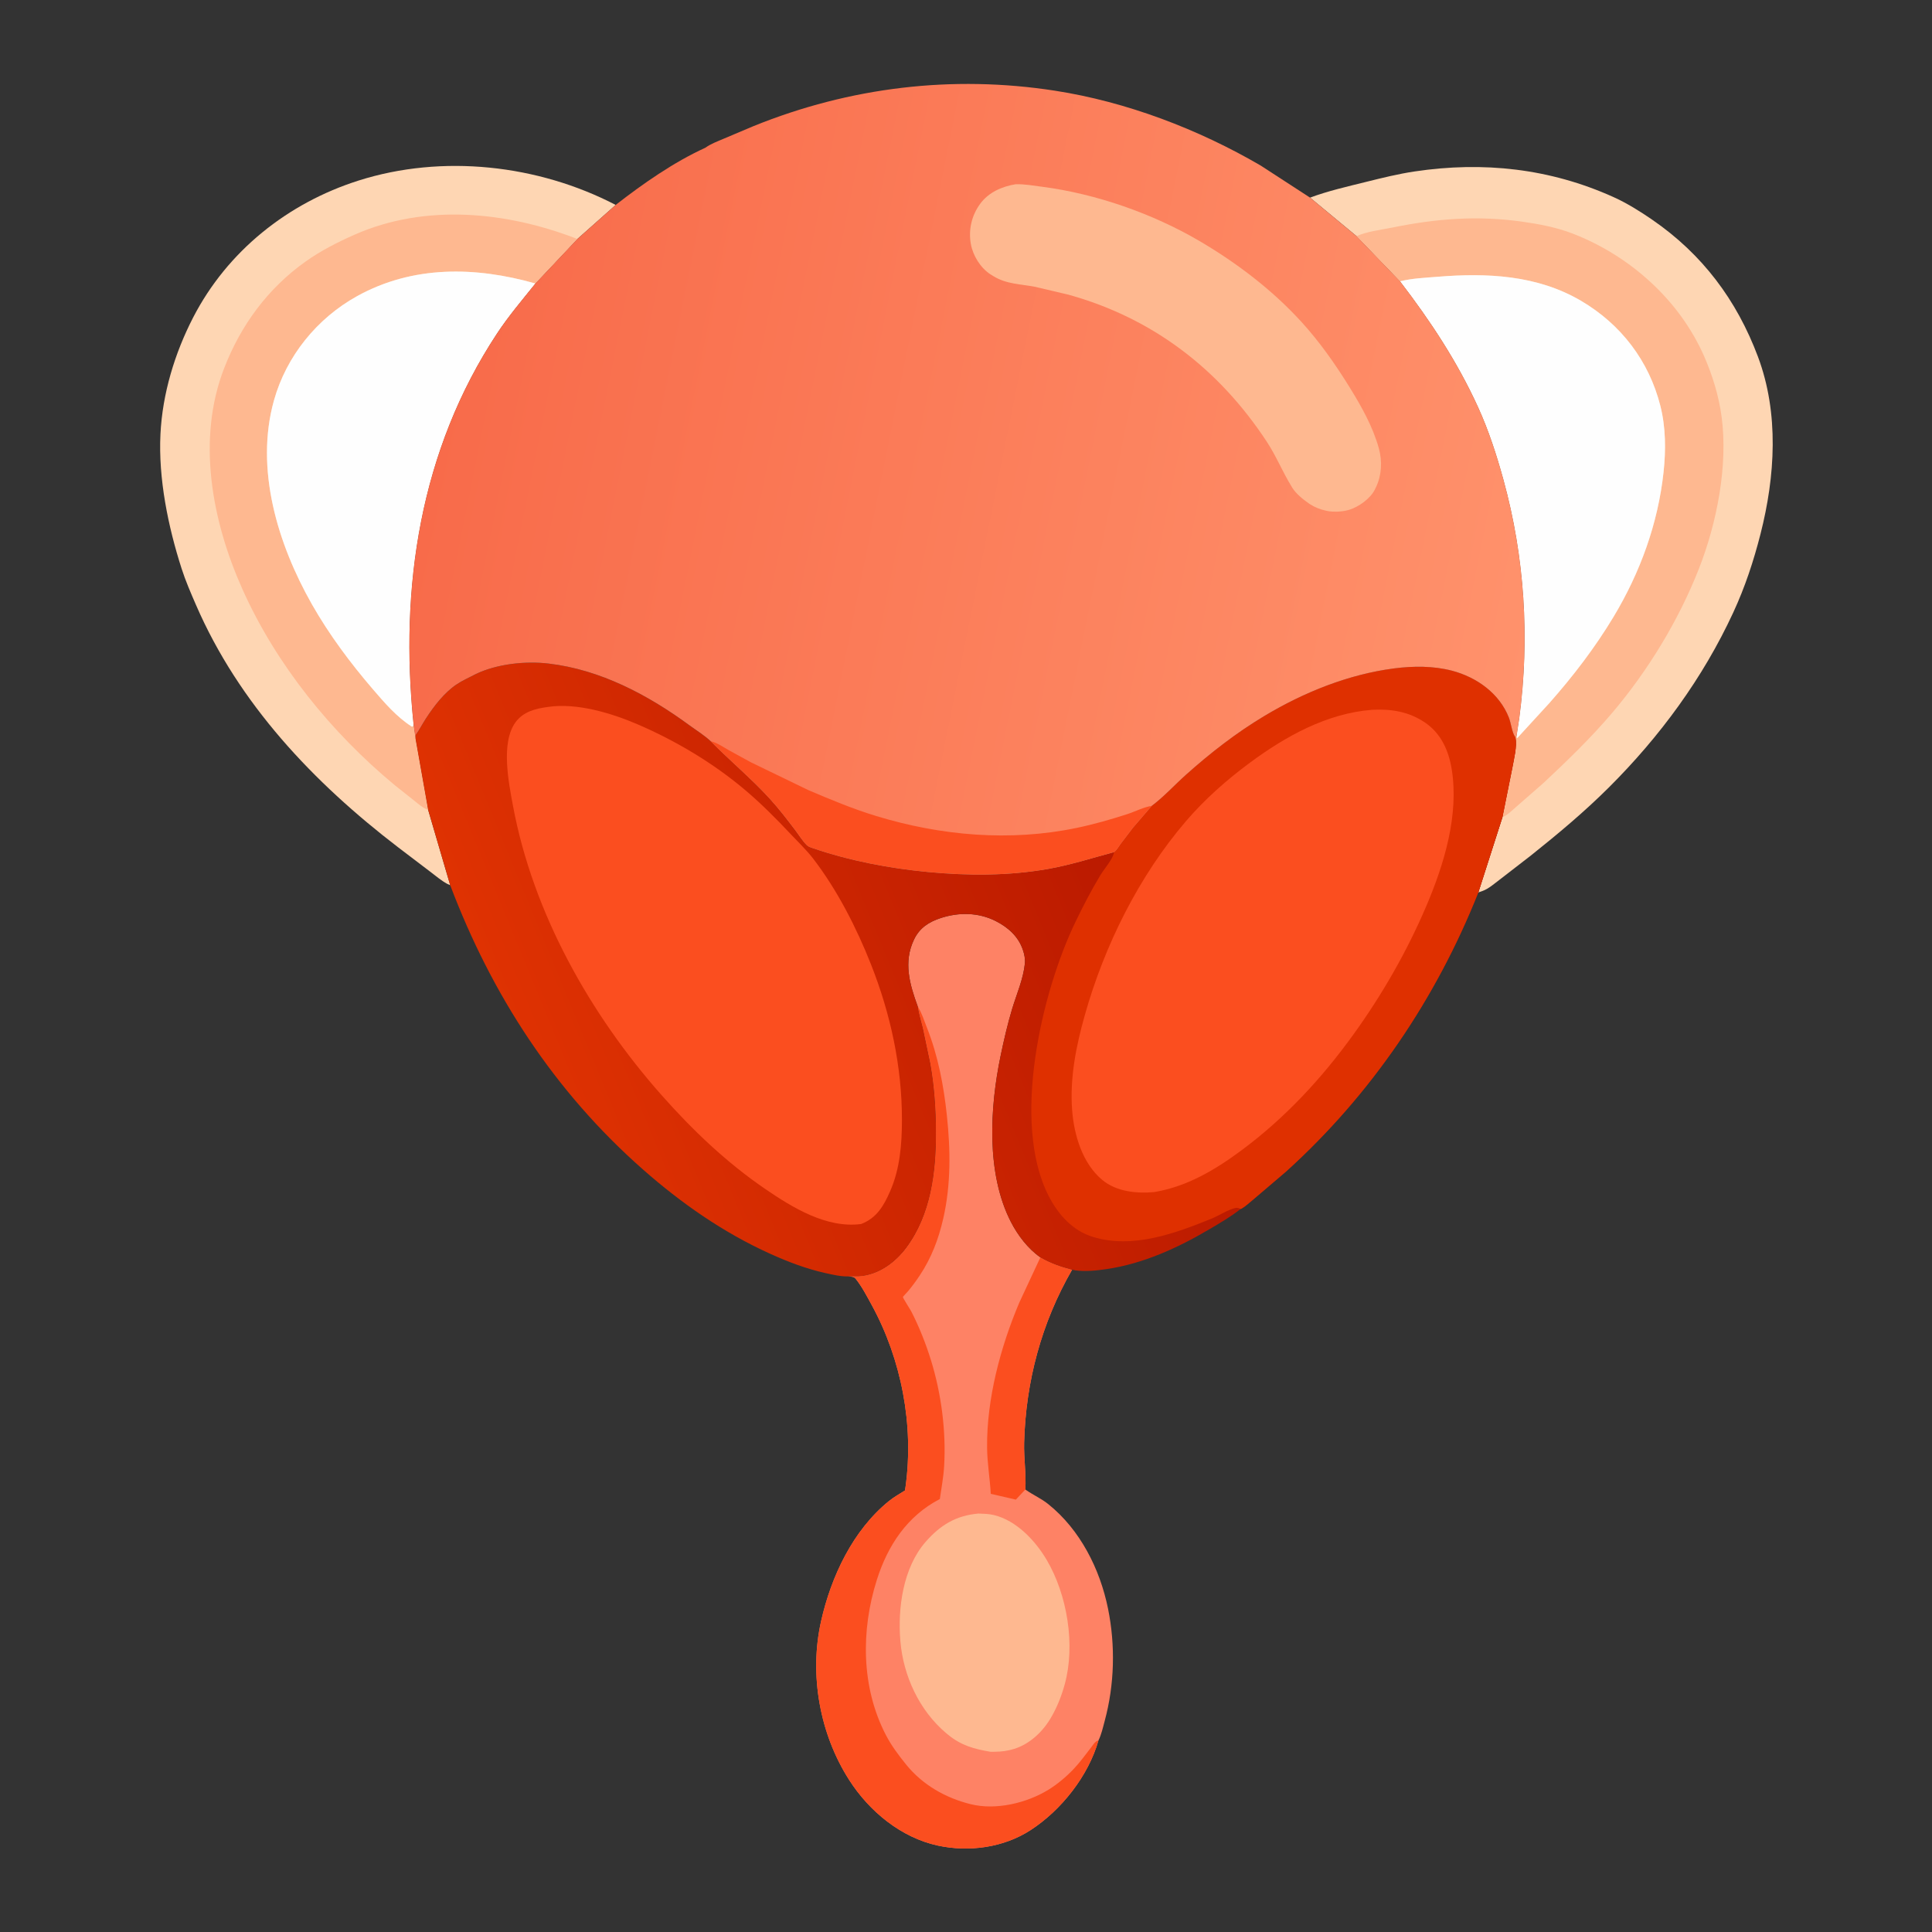 <?xml version="1.0" encoding="UTF-8" standalone="no"?>
<svg
   width="512"
   height="512"
   version="1.1"
   id="svg18"
   sodipodi:docname="prostate.svg"
   inkscape:version="1.3.2 (1:1.3.2+202311252150+091e20ef0f)"
   xmlns:inkscape="http://www.inkscape.org/namespaces/inkscape"
   xmlns:sodipodi="http://sodipodi.sourceforge.net/DTD/sodipodi-0.dtd"
   xmlns="http://www.w3.org/2000/svg"
   xmlns:svg="http://www.w3.org/2000/svg">
  <rect width="100%" height="100%" fill="#333333" stroke="none"/>
  <sodipodi:namedview
     id="namedview18"
     pagecolor="#ffffff"
     bordercolor="#666666"
     borderopacity="1.0"
     inkscape:showpageshadow="2"
     inkscape:pageopacity="0.0"
     inkscape:pagecheckerboard="0"
     inkscape:deskcolor="#d1d1d1"
     inkscape:zoom="1.4960938"
     inkscape:cx="256"
     inkscape:cy="255.6658"
     inkscape:window-width="1920"
     inkscape:window-height="1027"
     inkscape:window-x="0"
     inkscape:window-y="25"
     inkscape:window-maximized="1"
     inkscape:current-layer="svg18" />
  <path
     fill="#FE8265"
     transform="scale(0.5 0.5)"
     d="M486.401 533.416C482.14 521.689 478.695 509.978 484.471 497.925C487.403 491.806 492.304 488.646 498.597 486.588C508.221 483.441 518.638 483.564 527.744 488.183C534.278 491.498 539.748 496.339 542.137 503.44C542.944 505.839 543.449 508.213 543.2 510.75C542.412 518.764 538.766 527.081 536.449 534.754C533.991 542.891 532.088 551.26 530.351 559.578C524.612 587.07 522.619 622.011 535.812 647.669C539.441 654.725 544.862 661.87 551.412 666.421C556.958 669.584 562.061 671.366 568.232 672.968C551.976 701.152 543.696 732.212 542.815 764.633C542.591 772.862 543.95 781.335 543.454 789.461L544.022 789.865C547.839 792.512 551.84 794.21 555.576 797.201C572.493 810.746 582.997 831.562 587.275 852.6C591.244 872.117 590.723 892.89 585.514 912.131C584.614 915.455 583.756 919.41 582.207 922.473C576.855 941.293 562.53 959.407 546.25 969.986C531.957 979.273 513.568 981.772 497.066 978.19C477.532 973.949 460.765 960.054 450.136 943.504C434.462 919.099 428.813 887.634 435.193 859.246C440.498 835.643 452.041 811.041 471.165 795.588C473.789 793.467 476.807 791.781 479.661 789.981L479.976 787.891C484.461 755.313 477.788 720.533 462.065 691.749C459.58 687.199 456.755 681.765 453.5 677.742C452.477 676.477 450.984 676.708 449.439 676.518C451.99 676.285 454.467 676.633 457.047 676.28C466.574 674.977 474.698 668.896 480.329 661.349C493.39 643.843 496.16 621.224 496.083 600.031C496.039 587.748 495.221 575.813 493.066 563.706L489.077 544.802C488.141 540.936 486.976 537.38 486.401 533.416Z"
     id="path2" />
  <path
     fill="#FB4E1F"
     transform="scale(0.5 0.5)"
     d="M551.412 666.421C556.958 669.584 562.061 671.366 568.232 672.968C551.976 701.152 543.696 732.212 542.815 764.633C542.591 772.862 543.95 781.335 543.454 789.461L538.431 794.828L525.136 791.768C524.668 783.561 523.257 775.492 523.179 767.25C522.934 741.437 530.242 714.038 540.242 690.422L551.248 666.818L551.412 666.421Z"
     id="path3" />
  <path
     fill="#FEB890"
     transform="scale(0.5 0.5)"
     d="M518.612 802.211C521.341 802.313 524.082 802.356 526.75 802.998C538.719 805.877 548.757 816.562 554.806 826.848C565.655 845.295 570.069 871.82 564.34 892.68C562.589 899.054 560.136 905.253 556.718 910.938C552.098 918.621 544.684 925.288 535.815 927.421L535 927.609C531.592 928.427 528.513 928.495 525.028 928.481C516.374 927.052 509.374 925.108 502.5 919.433L501.404 918.539C487.235 906.541 478.799 888.294 477.222 869.921C475.719 852.415 478.617 830.958 490.573 817.25C498.38 808.299 506.741 803.245 518.612 802.211Z"
     id="path4" />
  <path
     fill="#FB4E1F"
     transform="scale(0.5 0.5)"
     d="M486.401 533.416C488.605 536.921 489.845 541.013 491.36 544.854C497.218 559.705 500.199 575.503 501.875 591.324C503.808 609.558 504.053 627.851 499.946 645.831C497.448 656.767 493.69 666.688 487.45 676.069C485.56 678.911 483.444 681.793 481.25 684.407C480.918 684.803 478.553 687.282 478.547 687.386C478.509 687.97 482.424 693.985 482.973 695.05C487.194 703.245 490.727 712.181 493.448 720.993C498.939 738.78 501.492 758.5 500.41 777.083C500.068 782.951 498.965 788.715 498.125 794.518C480.824 803.501 470.507 819.131 464.731 837.391C456.256 864.179 456.413 894.37 469.561 919.651C472.492 925.285 476.278 930.315 480.252 935.235C488.97 946.027 501.132 952.935 514.468 956.258C527.792 959.578 544.17 955.691 555.709 948.585C560.499 945.635 565.107 941.742 568.989 937.678C572.499 934.004 575.299 930.028 578.41 926.038C579.498 924.643 580.444 922.833 582.207 922.473C576.855 941.293 562.53 959.407 546.25 969.986C531.957 979.273 513.568 981.772 497.066 978.19C477.532 973.949 460.765 960.054 450.136 943.504C434.462 919.099 428.813 887.634 435.193 859.246C440.498 835.643 452.041 811.041 471.165 795.588C473.789 793.467 476.807 791.781 479.661 789.981L479.976 787.891C484.461 755.313 477.788 720.533 462.065 691.749C459.58 687.199 456.755 681.765 453.5 677.742C452.477 676.477 450.984 676.708 449.439 676.518C451.99 676.285 454.467 676.633 457.047 676.28C466.574 674.977 474.698 668.896 480.329 661.349C493.39 643.843 496.16 621.224 496.083 600.031C496.039 587.748 495.221 575.813 493.066 563.706L489.077 544.802C488.141 540.936 486.976 537.38 486.401 533.416Z"
     id="path5" />
  <path
     fill="#FED6B3"
     transform="scale(0.5 0.5)"
     d="M238.62 469.173L237.04 468.471C233.782 466.698 230.937 464.206 227.982 461.99L211.033 449.104C166.129 414.714 126.616 373.061 103.859 320.581C101.105 314.229 98.371 307.957 96.25 301.358C89.07 279.018 83.887 253.632 85.046 230.066C86.098 208.66 92.6 187.215 102.383 168.247C120.529 133.067 152.519 107.615 190.063 95.694C234.442 81.602 285.127 87.211 326.33 108.612L306.01 126.673L283.766 150.257C276.849 158.87 269.601 167.394 263.504 176.624C222.603 238.545 211.617 311.443 219.216 384.184L220.228 391.42L226.923 429.219L238.62 469.173Z"
     id="path6" />
  <path
     fill="#FEB890"
     transform="scale(0.5 0.5)"
     d="M226.923 429.219L226.23 428.968C223.83 428.039 221.684 426.043 219.677 424.465L209.297 416.22C175.533 388.244 146.34 352.254 128.408 312.097C112.32 276.071 104.157 232.931 118.824 195.114C127.694 172.244 142.011 152.783 162.094 138.526C170.042 132.885 179.002 128.329 187.894 124.4C225.471 107.798 268.615 112.107 306.01 126.673L283.766 150.257C252.005 141.22 218.854 140.584 189.28 156.956C168.003 168.736 151.757 188.792 145.2 212.235C135.022 248.627 147.217 288.418 165.349 320.335C174.418 336.3 185.687 351.404 197.642 365.31C203.757 372.424 210.271 380.039 218.25 385.102L218.884 384.999L219.216 384.184L220.228 391.42L226.923 429.219Z"
     id="path7" />
  <path
     fill="#FEFEFE"
     transform="scale(0.5 0.5)"
     d="M219.216 384.184L218.884 384.999L218.25 385.102C210.271 380.039 203.757 372.424 197.642 365.31C185.687 351.404 174.418 336.3 165.349 320.335C147.217 288.418 135.022 248.627 145.2 212.235C151.757 188.792 168.003 168.736 189.28 156.956C218.854 140.584 252.005 141.22 283.766 150.257C276.849 158.87 269.601 167.394 263.504 176.624C222.603 238.545 211.617 311.443 219.216 384.184Z"
     id="path8" />
  <path
     fill="#FED6B3"
     transform="scale(0.5 0.5)"
     d="M694.365 104.749C703.743 101.222 714.266 98.842 724 96.42C732.548 94.293 741.084 92.173 749.805 90.87C786.197 85.43 821.469 89.265 855.108 104.42C862.307 107.664 869.257 112.016 875.753 116.484C902.265 134.722 920.501 159.042 931.755 189.076C943.011 219.117 940.886 252.48 933.112 283C929.455 297.357 924.913 311.118 918.688 324.583C902.6 359.383 879.825 390.362 852.7 417.39C839.772 430.273 825.68 442.049 811.425 453.419L794.785 466.286C792.021 468.354 789.146 470.952 785.895 472.187L783.541 473.009L796.341 433.05L801.567 407C802.467 401.887 804.15 395.901 803.23 390.726L803.773 390.405L805.282 380.477C810.859 338.209 808.145 295.273 796.843 254.172C793.26 241.143 788.987 227.97 783.363 215.672C772.327 191.536 758.164 170.102 742.073 149.12L718.992 125.166L694.365 104.749Z"
     id="path9" />
  <path
     fill="#FEB890"
     transform="scale(0.5 0.5)"
     d="M718.992 125.166C724.631 122.656 731.749 121.871 737.799 120.636C761.249 115.853 783.094 114.143 806.875 117.494C815.7 118.738 825.133 120.547 833.464 123.767C863.792 135.489 890.13 158.923 903.268 188.923C907.669 198.972 910.997 209.855 912.47 220.75C915.98 246.711 909.959 277.31 900.402 301.589C889.621 328.976 873.431 355.544 854.375 377.971C843.297 391.008 830.813 403.076 818.333 414.766L803.555 427.699C801.571 429.375 799.279 431.787 796.906 432.843L796.341 433.05L801.567 407C802.467 401.887 804.15 395.901 803.23 390.726L803.773 390.405L804.167 391.2L821.25 372.566C833.857 358.293 845.362 343.291 855.192 326.954C869.308 303.493 878.806 277.416 881.728 250.144C882.969 238.558 882.909 226.484 880.029 215.122C873.992 191.298 859.19 171.929 838.047 159.477C814.793 145.782 788.18 144.543 761.912 146.7C755.487 147.228 748.307 147.506 742.073 149.12L718.992 125.166Z"
     id="path10" />
  <path
     fill="#FEFEFE"
     transform="scale(0.5 0.5)"
     d="M742.073 149.12C748.307 147.506 755.487 147.228 761.912 146.7C788.18 144.543 814.793 145.782 838.047 159.477C859.19 171.929 873.992 191.298 880.029 215.122C882.909 226.484 882.969 238.558 881.728 250.144C878.806 277.416 869.308 303.493 855.192 326.954C845.362 343.291 833.857 358.293 821.25 372.566L804.167 391.2L803.773 390.405L805.282 380.477C810.859 338.209 808.145 295.273 796.843 254.172C793.26 241.143 788.987 227.97 783.363 215.672C772.327 191.536 758.164 170.102 742.073 149.12Z"
     id="path11" />
  <defs
     id="defs12">
    <linearGradient
       id="gradient_0"
       gradientUnits="userSpaceOnUse"
       x1="586.316"
       y1="447.695"
       x2="281.973"
       y2="573.009">
      <stop
         offset="0"
         stop-color="#BB1A00"
         id="stop11" />
      <stop
         offset="1"
         stop-color="#DF3202"
         id="stop12" />
    </linearGradient>
  </defs>
  <path
     fill="url(#gradient_0)"
     transform="scale(0.5 0.5)"
     d="M252.08 357.31C263.387 351.855 278.478 350.257 290.837 351.715C318.201 354.945 343.266 368.203 365.268 384.313C368.968 387.022 373.349 389.737 376.662 392.851C386.864 403.216 398.092 412.51 407.938 423.286C412.759 428.563 417.092 434.207 421.409 439.896C423.374 442.486 425.29 445.651 427.578 447.921C428.486 448.823 429.575 449.118 430.75 449.521C450.279 456.229 471.273 460.225 491.802 462.177C512.917 464.185 534.418 464.248 555.378 460.577C567.332 458.484 578.746 454.772 590.436 451.658C591.901 450.615 592.951 448.661 594.004 447.2L600.553 438.62L610.467 427.123C616.879 422.313 622.495 416.116 628.482 410.75C641.531 399.055 655.308 388.358 670.365 379.35C691.169 366.903 714.739 357.407 738.876 354.277C748.972 352.968 759.676 352.889 769.578 355.487C782.682 358.925 794.692 367.471 799.75 380.378C800.83 383.134 801.412 388.186 802.929 390.382L803.23 390.726C804.15 395.901 802.467 401.887 801.567 407L796.341 433.05L783.541 473.009C761.11 529.429 726.741 580.138 681.656 620.929L664.036 635.945C662.203 637.389 660.087 639.466 658.082 640.574L657.55 640.778C652.45 644.857 646.623 648.212 641 651.533C624.177 661.469 605.965 669.775 586.474 672.656C581.19 673.438 575.143 674.063 569.82 673.307L568.232 672.968C562.061 671.366 556.958 669.584 551.412 666.421C544.862 661.87 539.441 654.725 535.812 647.669C522.619 622.011 524.612 587.07 530.351 559.578C532.088 551.26 533.991 542.891 536.449 534.754C538.766 527.081 542.412 518.764 543.2 510.75C543.449 508.213 542.944 505.839 542.137 503.44C539.748 496.339 534.278 491.498 527.744 488.183C518.638 483.564 508.221 483.441 498.597 486.588C492.304 488.646 487.403 491.806 484.471 497.925C478.695 509.978 482.14 521.689 486.401 533.416C486.976 537.38 488.141 540.936 489.077 544.802L493.066 563.706C495.221 575.813 496.039 587.748 496.083 600.031C496.16 621.224 493.39 643.843 480.329 661.349C474.698 668.896 466.574 674.977 457.047 676.28C454.467 676.633 451.99 676.285 449.439 676.518C445.587 676.62 441.438 675.627 437.688 674.8C427.423 672.539 417.776 668.846 408.221 664.531C383.367 653.305 361.04 637.707 340.638 619.72C293.792 578.418 260.642 527.356 238.62 469.173L226.923 429.219L220.228 391.42L220.373 389.5C222.359 386.745 223.903 383.641 225.767 380.794C230.095 374.184 235.36 367.238 241.966 362.775C245.179 360.603 248.678 359.126 252.08 357.31Z"
     id="path12" />
  <path
     fill="#FB4E1F"
     transform="scale(0.5 0.5)"
     d="M290.478 374.684C305.626 372.417 323.967 377.914 337.809 383.855C358.203 392.608 378.29 404.59 395.25 418.998C403.663 426.145 411.46 433.981 419.008 442.023C423.008 446.286 427.461 450.494 431.012 455.119C443.767 471.726 453.956 491.695 461.636 511.125C472.033 537.429 478.087 565.357 478.046 593.69C478.027 606.524 476.998 619.488 471.786 631.391C468.39 639.146 464.668 645.564 456.423 648.752C438.13 651.158 420.138 640.122 405.608 630.195C385.035 616.14 367.091 599.016 350.609 580.402C312.665 537.549 282.429 483.745 271.883 427.061C269.577 414.667 265.347 393.651 273.229 382.828C277.377 377.132 283.935 375.551 290.478 374.684Z"
     id="path13" />
  <path
     fill="#DF3000"
     transform="scale(0.5 0.5)"
     d="M610.467 427.123C616.879 422.313 622.495 416.116 628.482 410.75C641.531 399.055 655.308 388.358 670.365 379.35C691.169 366.903 714.739 357.407 738.876 354.277C748.972 352.968 759.676 352.889 769.578 355.487C782.682 358.925 794.692 367.471 799.75 380.378C800.83 383.134 801.412 388.186 802.929 390.382L803.23 390.726C804.15 395.901 802.467 401.887 801.567 407L796.341 433.05L783.541 473.009C761.11 529.429 726.741 580.138 681.656 620.929L664.036 635.945C662.203 637.389 660.087 639.466 658.082 640.574L657.55 640.778C656.678 640.384 655.878 640.047 654.897 640.246C650.944 641.05 646.127 644.278 642.281 645.847C622.929 653.738 600.428 662 579.431 655.638C568.53 652.335 560.976 643.873 555.89 634.03C535.779 595.113 552.1 525.669 570.072 488.516C574.165 480.054 578.434 471.767 583.31 463.726C585.264 460.502 589.479 455.744 590.349 452.283L590.436 451.658C591.901 450.615 592.951 448.661 594.004 447.2L600.553 438.62L610.467 427.123Z"
     id="path14" />
  <path
     fill="#FB4E1F"
     transform="scale(0.5 0.5)"
     d="M727.251 376.209C737.463 375.652 746.964 377.22 755.489 383.11C763.814 388.861 767.813 397.81 769.415 407.574C773.391 431.814 765.478 457.875 756.07 480C745.811 504.126 732.655 527.073 717.322 548.325C700.564 571.551 681.278 592.383 658.252 609.52C644.231 619.956 629.11 628.982 611.618 631.841C602.367 632.67 591.685 631.596 584.25 625.416C573.709 616.654 569.239 601.565 568.246 588.336C566.966 571.273 570.376 554.339 574.985 538C585.391 501.116 603.578 464.422 628.583 435.243C638.518 423.648 650.17 413.349 662.434 404.279C681.424 390.234 703.283 378.06 727.251 376.209Z"
     id="path15" />
  <defs
     id="defs16">
    <linearGradient
       id="gradient_1"
       gradientUnits="userSpaceOnUse"
       x1="240.268"
       y1="189.263"
       x2="820.389"
       y2="306.18">
      <stop
         offset="0"
         stop-color="#F86B4A"
         id="stop15" />
      <stop
         offset="1"
         stop-color="#FF926C"
         id="stop16" />
    </linearGradient>
  </defs>
  <path
     fill="url(#gradient_1)"
     transform="scale(0.5 0.5)"
     d="M373.852 78.308C376.723 76.217 380.325 74.93 383.584 73.519L399.464 66.808C450.415 46.203 504.755 39.64 559.145 48.07C597.061 53.946 635.14 68.456 668.21 87.757L694.365 104.749L718.992 125.166L742.073 149.12C758.164 170.102 772.327 191.536 783.363 215.672C788.987 227.97 793.26 241.143 796.843 254.172C808.145 295.273 810.859 338.209 805.282 380.477L803.773 390.405L803.23 390.726L802.929 390.382C801.412 388.186 800.83 383.134 799.75 380.378C794.692 367.471 782.682 358.925 769.578 355.487C759.676 352.889 748.972 352.968 738.876 354.277C714.739 357.407 691.169 366.903 670.365 379.35C655.308 388.358 641.531 399.055 628.482 410.75C622.495 416.116 616.879 422.313 610.467 427.123L600.553 438.62L594.004 447.2C592.951 448.661 591.901 450.615 590.436 451.658C578.746 454.772 567.332 458.484 555.378 460.577C534.418 464.248 512.917 464.185 491.802 462.177C471.273 460.225 450.279 456.229 430.75 449.521C429.575 449.118 428.486 448.823 427.578 447.921C425.29 445.651 423.374 442.486 421.409 439.896C417.092 434.207 412.759 428.563 407.938 423.286C398.092 412.51 386.864 403.216 376.662 392.851C373.349 389.737 368.968 387.022 365.268 384.313C343.266 368.203 318.201 354.945 290.837 351.715C278.478 350.257 263.387 351.855 252.08 357.31C248.678 359.126 245.179 360.603 241.966 362.775C235.36 367.238 230.095 374.184 225.767 380.794C223.903 383.641 222.359 386.745 220.373 389.5L220.228 391.42L219.216 384.184C211.617 311.443 222.603 238.545 263.504 176.624C269.601 167.394 276.849 158.87 283.766 150.257L306.01 126.673L326.33 108.612C340.792 97.339 357.133 85.924 373.852 78.308Z"
     id="path16" />
  <path
     fill="#FB4E1F"
     transform="scale(0.5 0.5)"
     d="M376.662 392.851L377.12 392.967C380.336 393.848 383.233 395.884 386.11 397.533L398 404.04L428.378 418.748C440.246 423.815 452.139 428.782 464.5 432.539C498.857 442.983 535.254 446.15 570.552 438.829C579.694 436.933 588.585 434.379 597.464 431.51C601.66 430.155 606.142 427.768 610.467 427.123L600.553 438.62L594.004 447.2C592.951 448.661 591.901 450.615 590.436 451.658C578.746 454.772 567.332 458.484 555.378 460.577C534.418 464.248 512.917 464.185 491.802 462.177C471.273 460.225 450.279 456.229 430.75 449.521C429.575 449.118 428.486 448.823 427.578 447.921C425.29 445.651 423.374 442.486 421.409 439.896C417.092 434.207 412.759 428.563 407.938 423.286C398.092 412.51 386.864 403.216 376.662 392.851Z"
     id="path17" />
  <path
     fill="#FEB890"
     transform="scale(0.5 0.5)"
     d="M538.396 97.641C543.023 97.532 547.839 98.398 552.419 98.995C581.034 102.722 611.15 113.266 636.031 127.905C655.679 139.465 674.383 153.719 689.778 170.595C699.437 181.184 707.652 192.886 715.186 205.051C721.497 215.24 727.623 226.046 730.831 237.65C732.707 244.435 732.351 251.909 729.269 258.298L728.944 258.958L728.689 259.504C726.335 264.234 720.156 268.661 715.172 270.179L714.417 270.383C712.45 270.937 710.628 271.084 708.588 271.2C706.79 271.197 705.092 271.179 703.329 270.794L702.75 270.663C699.718 270.014 696.798 268.871 694.193 267.157L693.5 266.664C690.525 264.626 686.798 261.561 684.916 258.472L684.607 257.945C679.835 250.251 676.5 241.842 671.475 234.188C646.158 195.619 611.033 168.635 566.415 156.219L548.75 152.048C541.147 150.59 533.347 150.612 526.568 146.393L526 146.035L524.958 145.416C519.651 141.933 515.677 135.509 514.568 129.325C513.22 121.813 514.985 114.196 519.503 108.031C523.981 101.921 531.104 98.802 538.396 97.641Z"
     id="path18" />
</svg>
